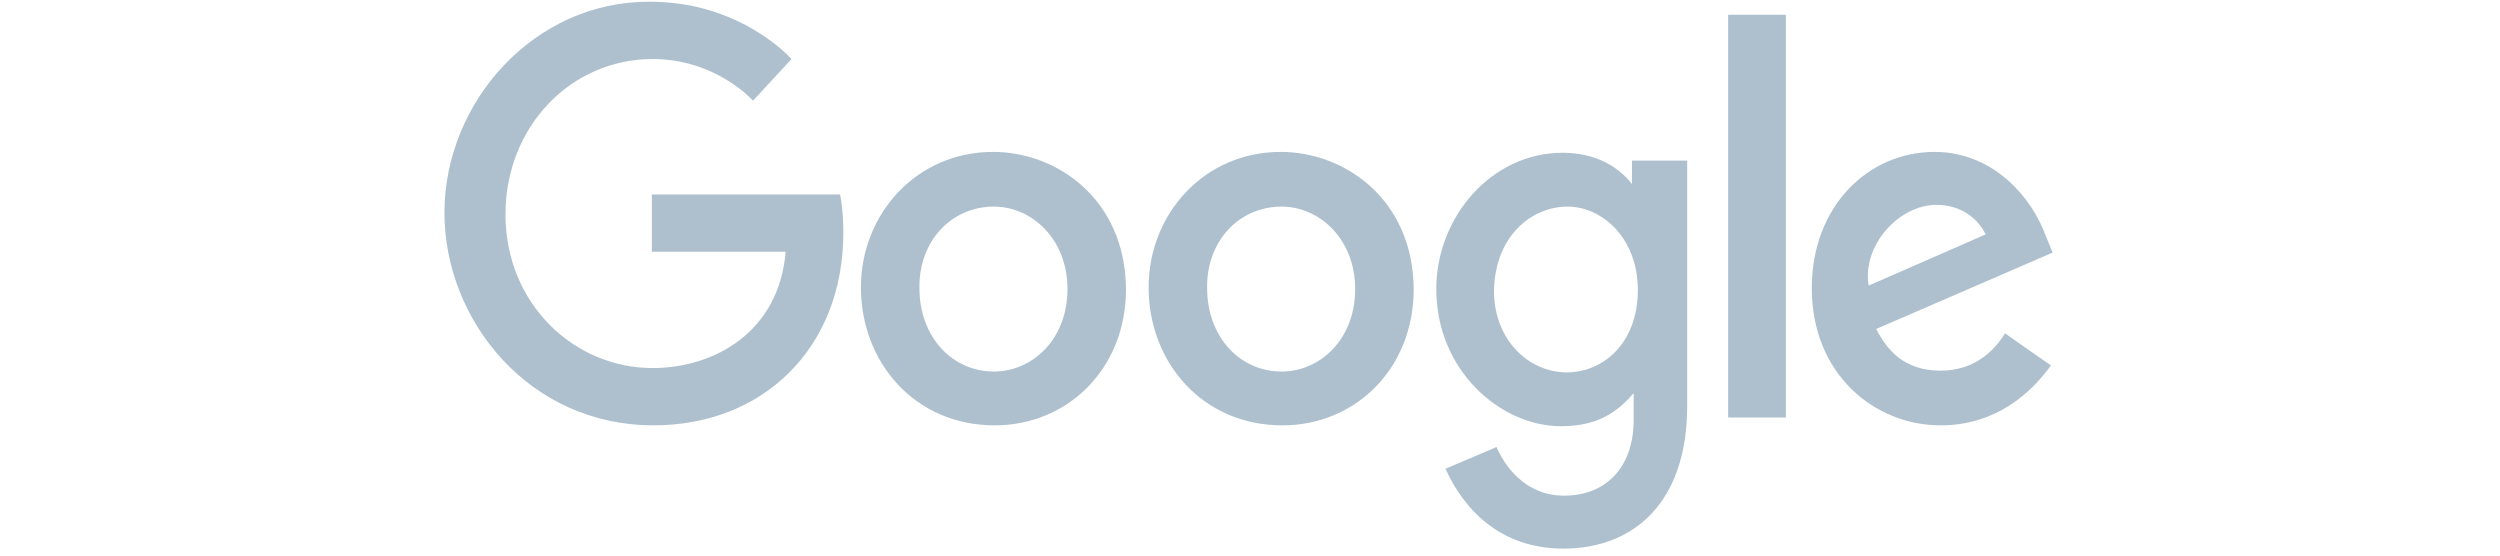 <svg width="180" height="40" viewBox="0 0 180 40" fill="none" xmlns="http://www.w3.org/2000/svg">
<path d="M60.481 14H46.933V18.125H56.567C56.085 23.937 51.389 26.5 46.993 26.5C41.333 26.5 36.395 21.875 36.395 15.437C36.395 9.125 41.092 4.25 46.993 4.25C51.569 4.25 54.218 7.25 54.218 7.25L56.988 4.25C56.988 4.25 53.376 0.125 46.812 0.125C38.443 0.062 32 7.375 32 15.312C32 23.062 38.081 30.625 47.053 30.625C54.941 30.625 60.721 25.062 60.721 16.75C60.721 15 60.481 14 60.481 14V14Z" fill="#AEC0CE"/>
<path fill-rule="evenodd" clip-rule="evenodd" d="M61.986 20.687C61.986 15.437 65.96 10.937 71.499 10.937C76.076 10.937 81.013 14.312 81.073 20.812C81.073 26.562 76.858 30.625 71.62 30.625C65.839 30.625 61.986 26.062 61.986 20.687ZM76.858 20.812C76.858 17.187 74.269 14.875 71.559 14.875C68.488 14.875 66.14 17.375 66.2 20.75C66.2 24.25 68.549 26.75 71.559 26.75C74.329 26.75 76.858 24.437 76.858 20.812Z" fill="#AEC0CE"/>
<path fill-rule="evenodd" clip-rule="evenodd" d="M82.7 20.687C82.7 15.437 86.674 10.937 92.213 10.937C96.789 10.937 101.727 14.312 101.787 20.812C101.787 26.562 97.572 30.625 92.334 30.625C86.553 30.625 82.7 26.062 82.7 20.687ZM97.572 20.812C97.572 17.187 94.983 14.875 92.273 14.875C89.202 14.875 86.854 17.375 86.914 20.75C86.914 24.25 89.262 26.75 92.273 26.75C95.043 26.75 97.572 24.437 97.572 20.812Z" fill="#AEC0CE"/>
<path fill-rule="evenodd" clip-rule="evenodd" d="M103.413 20.812C103.413 15.625 107.387 11 112.505 11C114.733 11 116.419 11.875 117.502 13.25V11.562H121.477V29.25C121.477 36.187 117.623 39.5 112.565 39.5C107.929 39.5 105.34 36.562 104.075 33.75L107.748 32.187C108.29 33.437 109.735 35.687 112.625 35.687C115.636 35.687 117.623 33.625 117.623 30.25V28.312C116.479 29.625 115.094 30.687 112.384 30.687C108.049 30.687 103.413 26.687 103.413 20.812ZM117.924 20.875C117.924 17.125 115.335 14.875 112.866 14.875C110.217 14.875 107.628 17.062 107.568 20.937C107.568 24.5 110.097 26.812 112.806 26.812C115.395 26.812 117.924 24.75 117.924 20.875Z" fill="#AEC0CE"/>
<path fill-rule="evenodd" clip-rule="evenodd" d="M130.448 20.75C130.448 14.875 134.482 10.937 139.299 10.937C143.032 10.937 145.862 13.562 147.127 16.562L147.789 18.187L135.084 23.687C135.867 25.187 137.071 26.687 139.72 26.687C142.069 26.687 143.514 25.375 144.357 24L147.668 26.312C146.223 28.312 143.694 30.625 139.72 30.625C134.964 30.625 130.448 26.937 130.448 20.75ZM142.971 16.875C142.369 15.687 141.165 14.75 139.419 14.75C136.709 14.75 134.06 17.687 134.542 20.562L142.971 16.875Z" fill="#AEC0CE"/>
<path d="M124.427 30.062H128.582V1.062H124.427V30.062Z" fill="#AEC0CE"/>
</svg>
